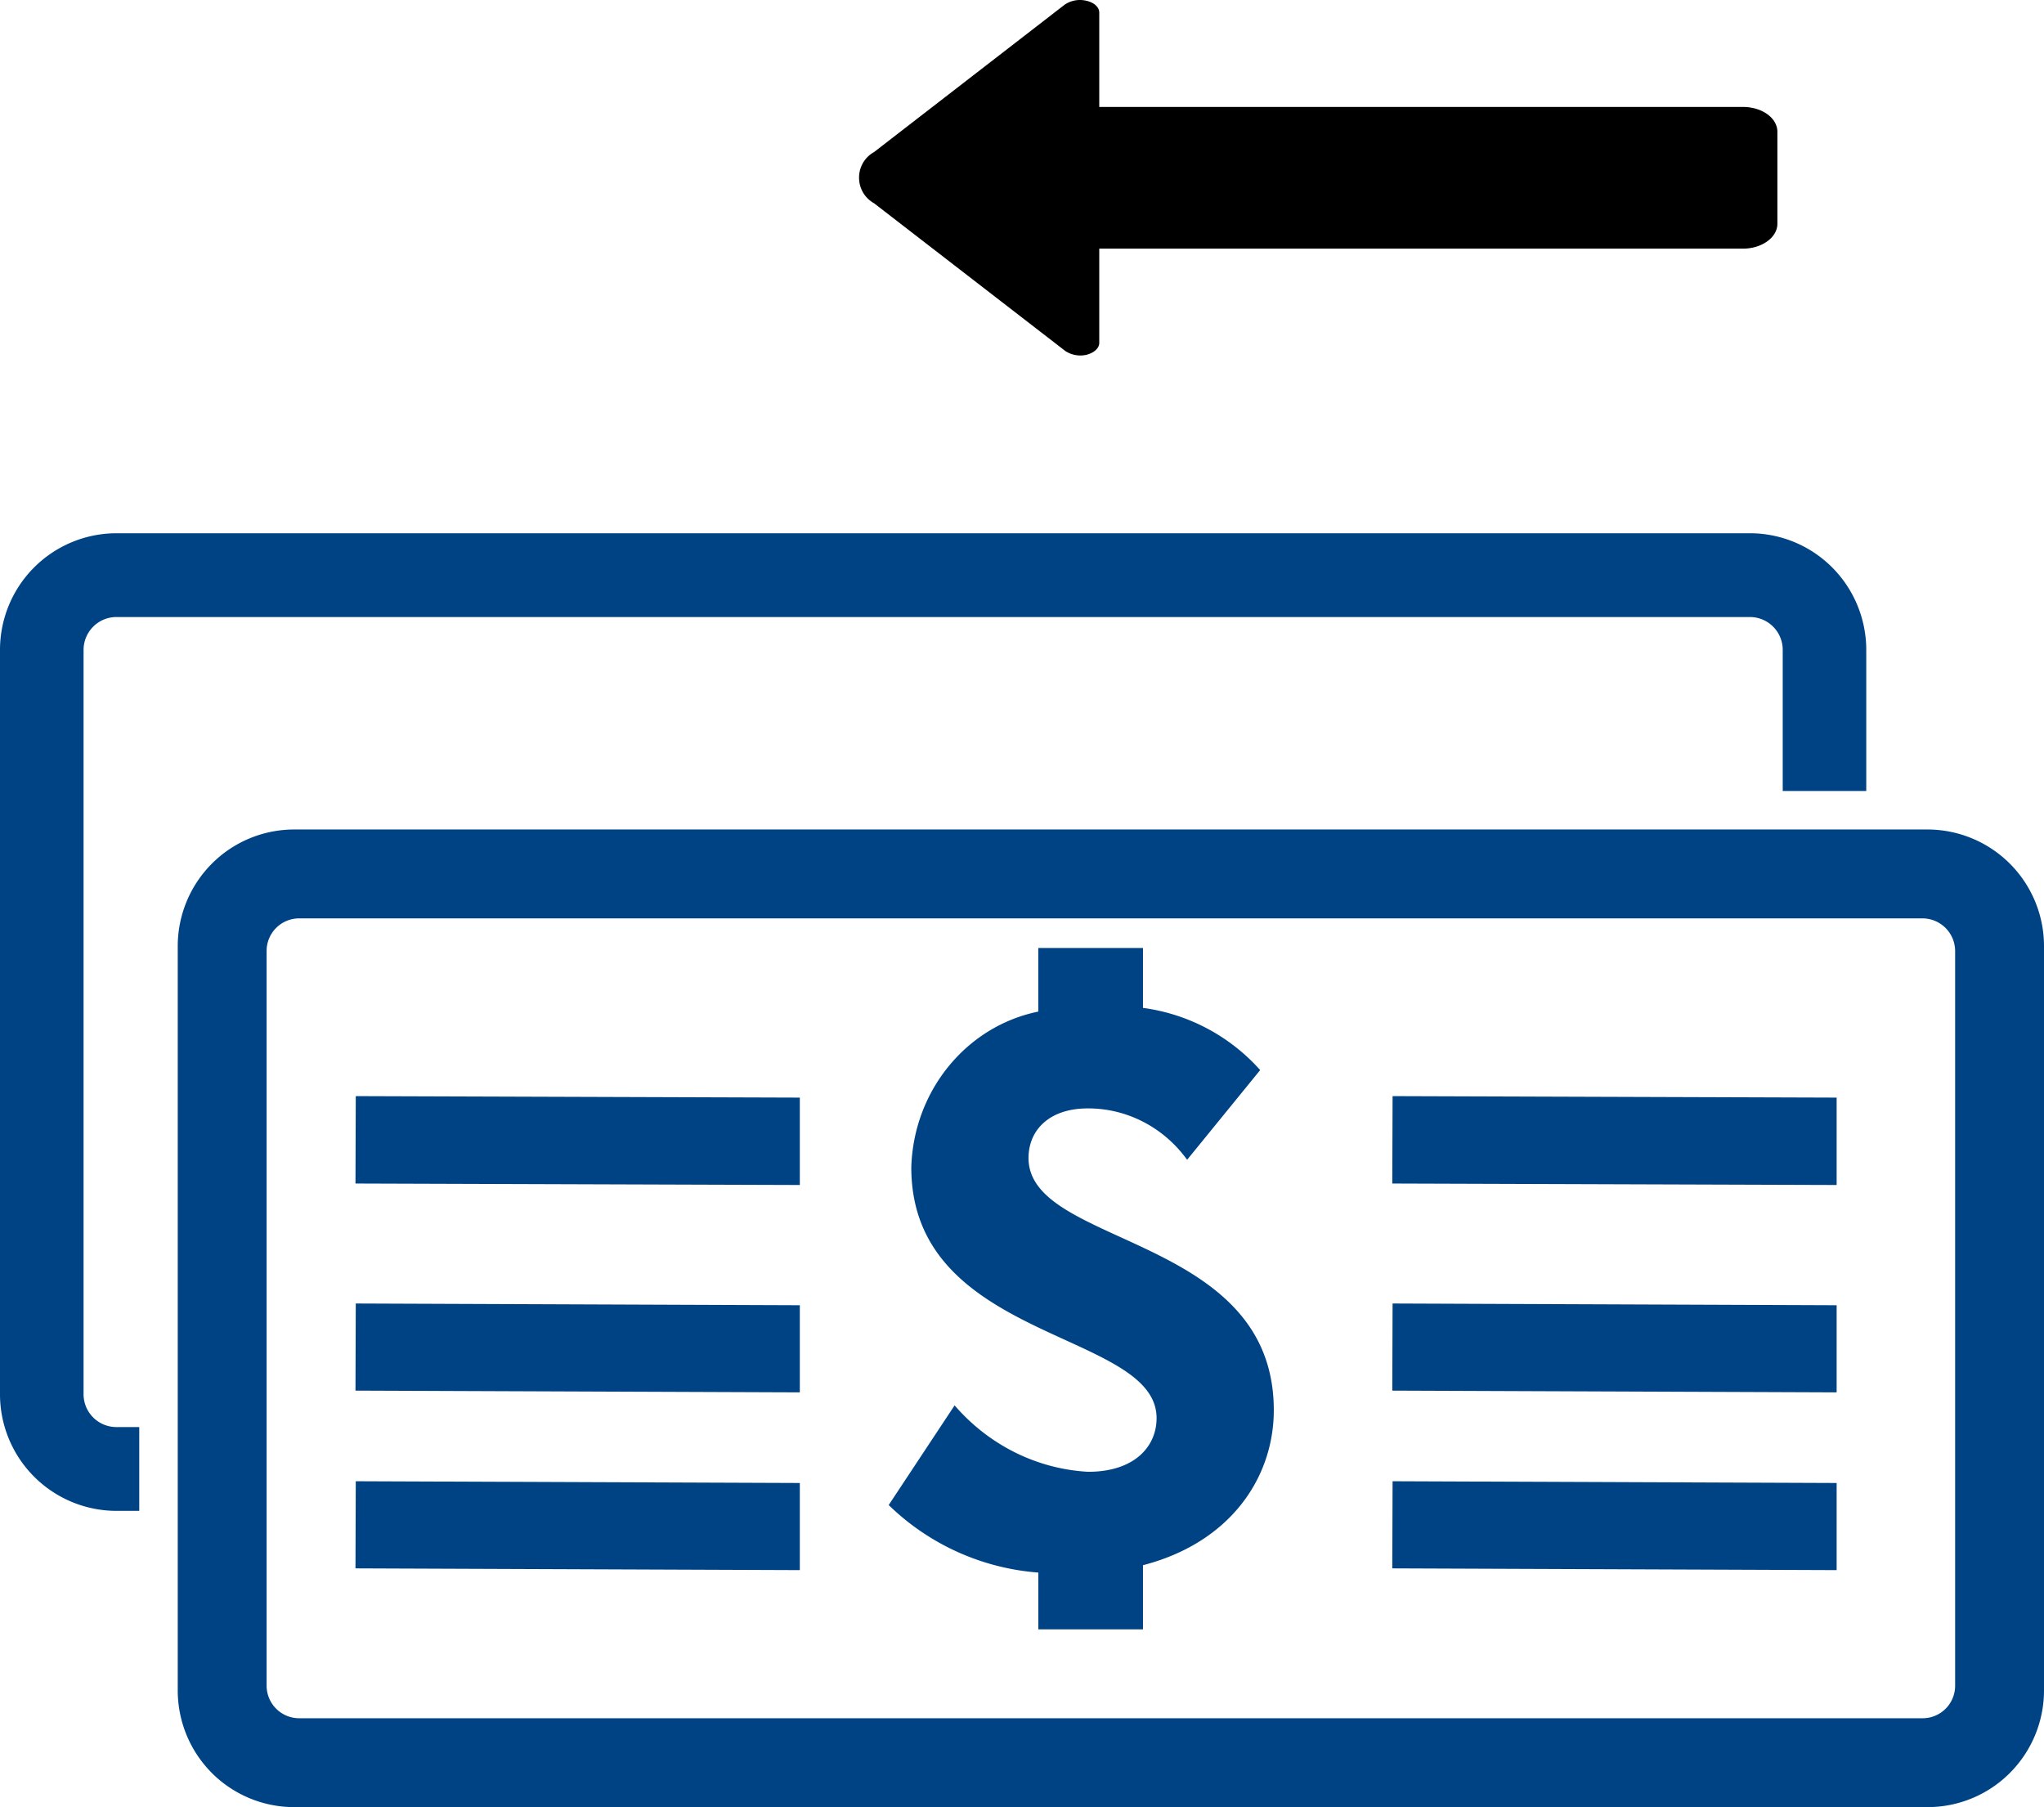 <svg width="69" height="61" viewBox="0 0 69 61" xmlns="http://www.w3.org/2000/svg"><title>Icon / Withdraw</title><g fill-rule="nonzero" fill="none"><path fill="#004385" d="M12 39.95l.01-2.95 14.99.05V40zM12 46.941L12.01 44l14.99.059V47zM12 52.941L12.01 50l14.99.059V53zM47 39.95l.01-2.95 14.99.05V40zM47 46.941L47.01 44l14.99.059V47zM47 52.941L47.01 50l14.99.059V53zM43 47.602c0-5.952-8.28-5.501-8.28-8.51 0-.959.717-1.677 1.996-1.677 1.32-.007 2.565.636 3.358 1.734l2.466-3.028a6.445 6.445 0 0 0-3.956-2.099V32H35.05v2.147c-2.433.495-4.213 2.68-4.287 5.26 0 5.895 8.28 5.502 8.28 8.463 0 .958-.745 1.811-2.31 1.811-1.728-.094-3.35-.901-4.508-2.242L30 50.803a8.123 8.123 0 0 0 5.051 2.28V55h3.533v-2.166c2.962-.767 4.416-2.97 4.416-5.232z"/><path d="M65.07 28H9.93a3.925 3.925 0 0 0-2.779 1.154A3.947 3.947 0 0 0 6 31.941V57.06c0 1.045.414 2.048 1.151 2.787A3.925 3.925 0 0 0 9.931 61H65.07a3.925 3.925 0 0 0 2.779-1.154A3.947 3.947 0 0 0 69 57.059V31.94A3.936 3.936 0 0 0 65.07 28zM66 56.901A1.097 1.097 0 0 1 64.897 58H10.103A1.1 1.1 0 0 1 9 56.901V32.1A1.1 1.1 0 0 1 10.103 31h54.794A1.105 1.105 0 0 1 66 32.099V56.9z" fill="#004385"/><path d="M4.701 48.171h-.77a1.108 1.108 0 0 1-1.11-1.112V21.94c0-.614.497-1.112 1.11-1.112H59.07a1.108 1.108 0 0 1 1.11 1.112v4.76H63v-4.76a3.947 3.947 0 0 0-1.151-2.787A3.925 3.925 0 0 0 59.069 18H3.93A3.936 3.936 0 0 0 0 21.941V47.06A3.936 3.936 0 0 0 3.93 51h.771v-2.829z" fill="#004385"/><path d="M36.682.028c.256.059.426.215.426.4V3.61h21.728c.643 0 1.164.371 1.164.84v3.104c0 .458-.52.839-1.164.839H37.108v3.182c0 .176-.17.332-.426.4a.923.923 0 0 1-.72-.127l-6.456-4.987A.98.98 0 0 1 29 5.997a.98.98 0 0 1 .506-.864L35.944.155a.923.923 0 0 1 .738-.127z" fill="#000"/></g></svg>
